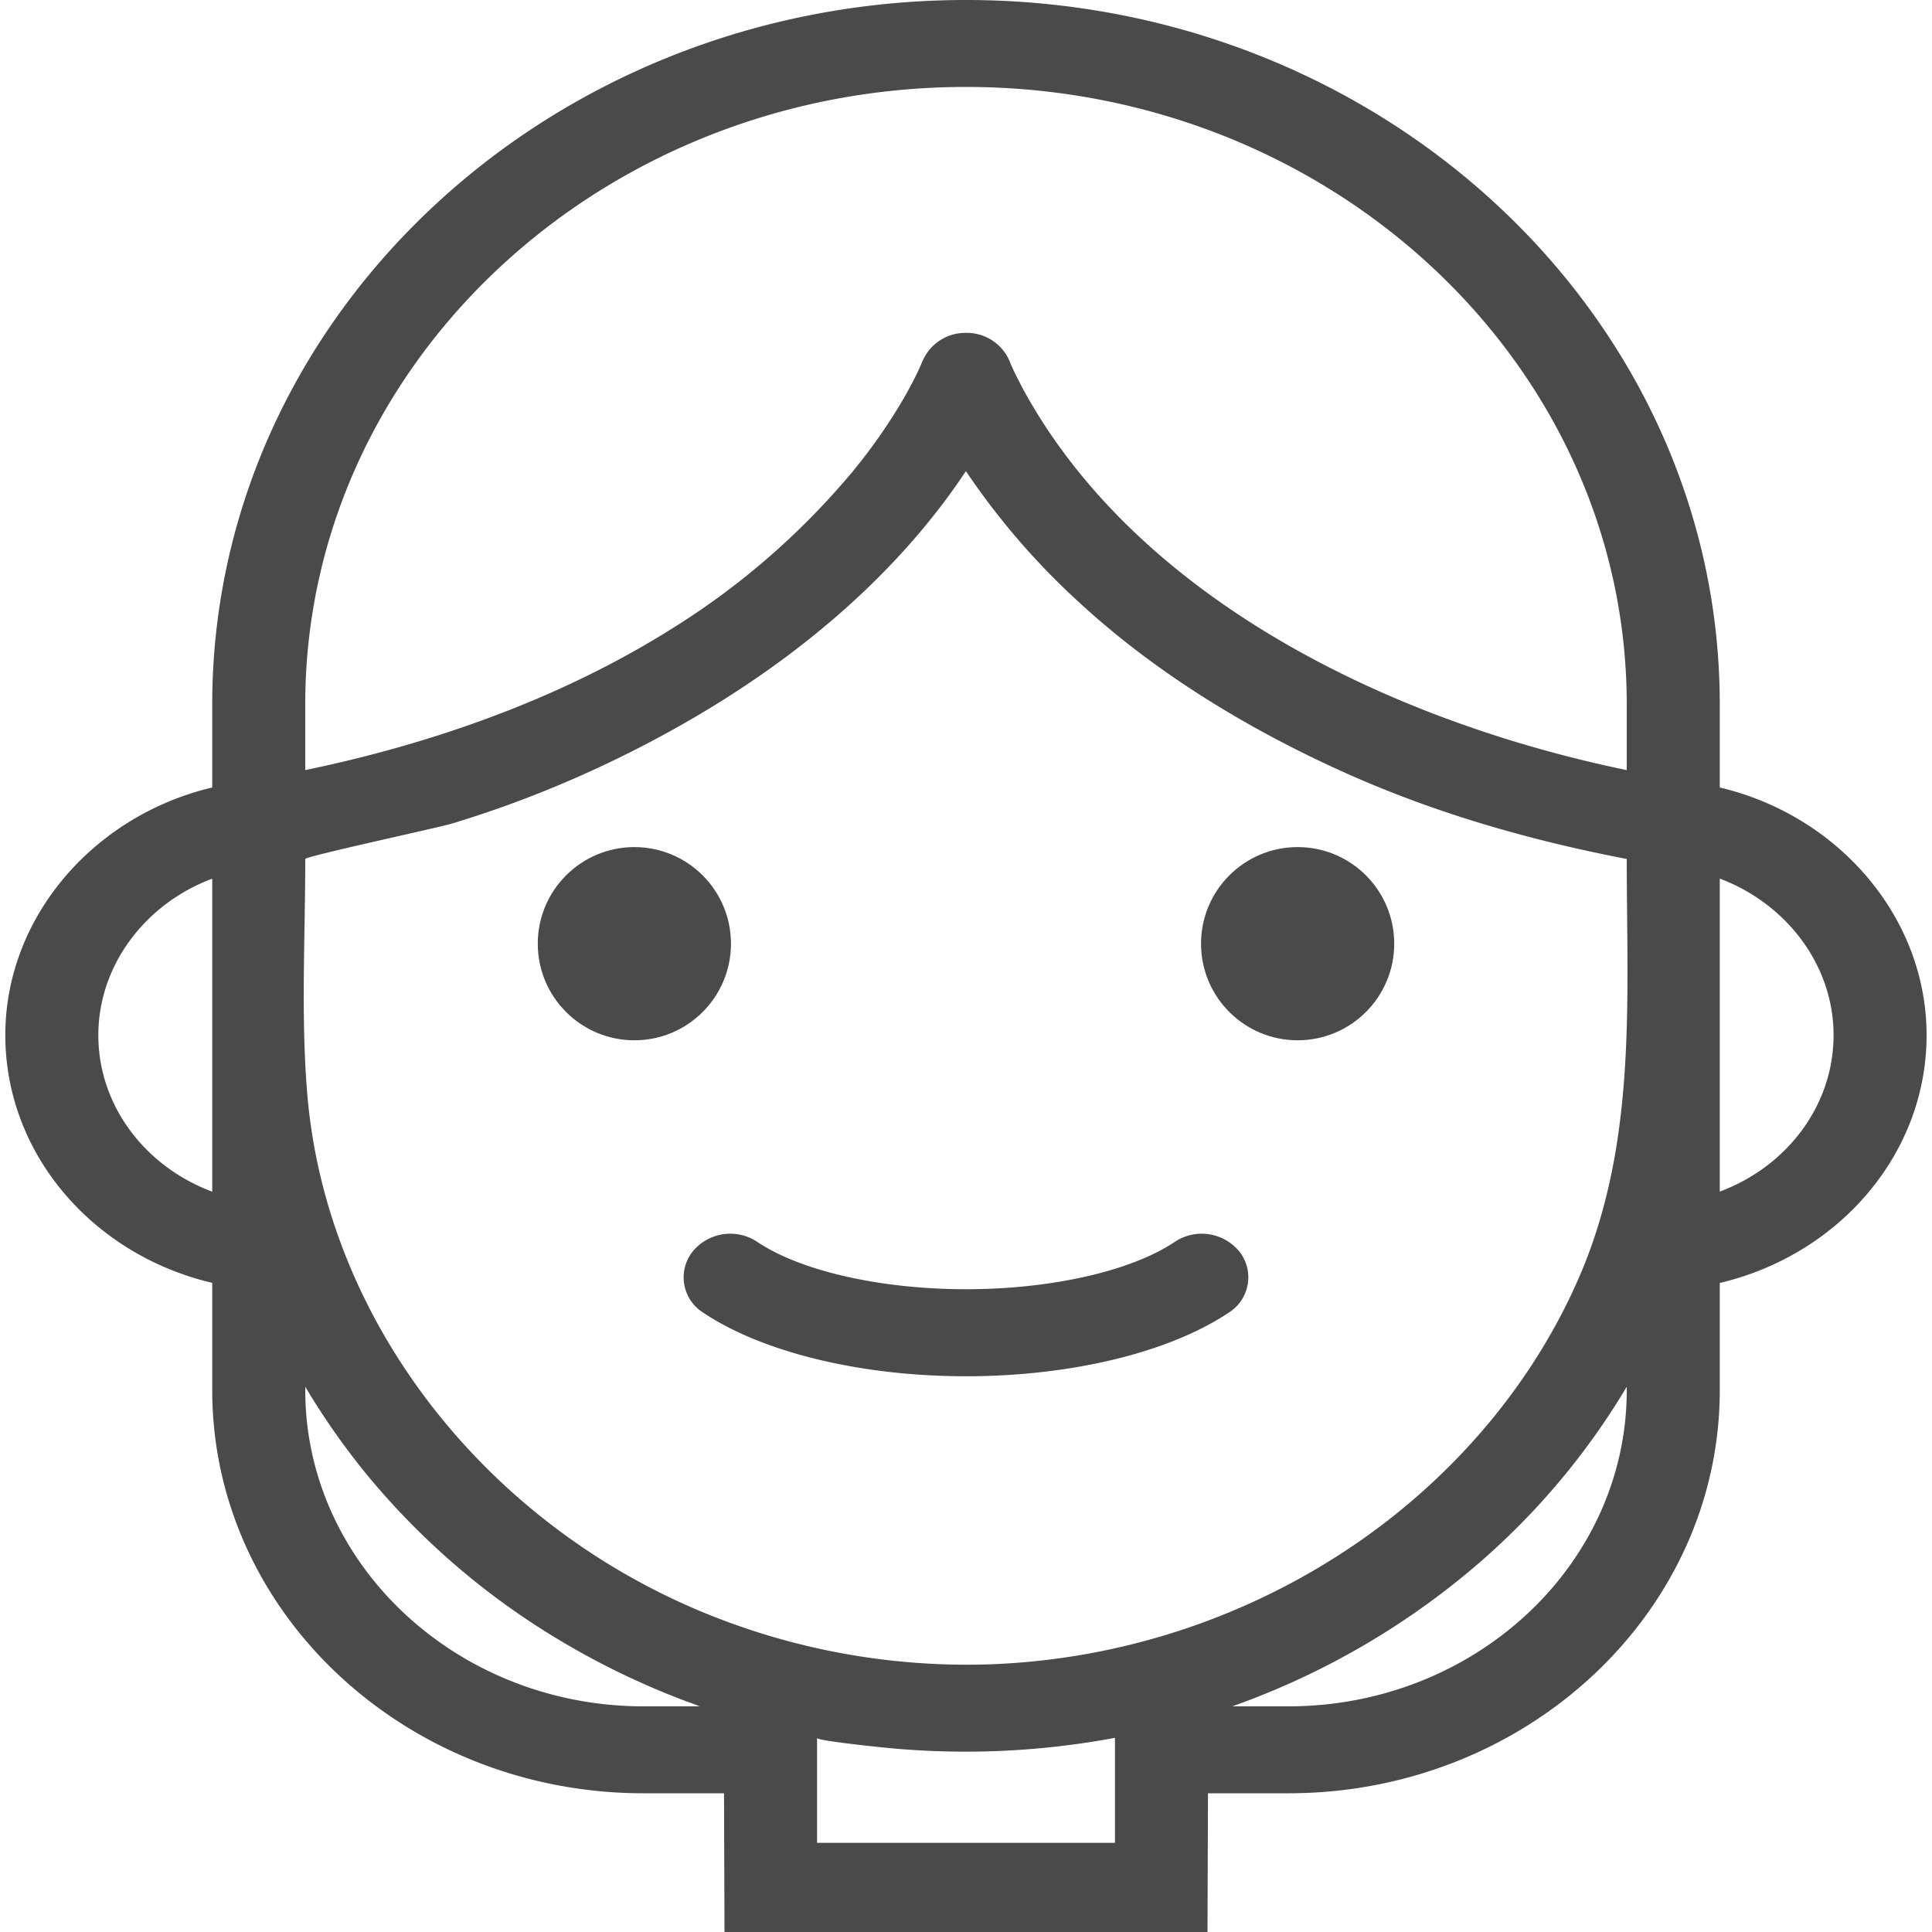 <svg xmlns="http://www.w3.org/2000/svg" width="20" height="20" viewBox="0 0 20 20">
    <g fill="#4A4A4A" fill-rule="nonzero">
        <ellipse cx="6.567" cy="9.769" rx="1" ry="1"/>
        <ellipse cx="13.433" cy="9.769" rx="1" ry="1"/>
        <path d="M12.5 20l.005-1.436h.832c2.462 0 4.466-1.872 4.466-4.173v-1.11c1.228-.289 2.141-1.33 2.141-2.565 0-1.218-.91-2.273-2.141-2.564v-.86C17.803 3.272 14.303 0 10 0S2.197 3.271 2.197 7.292v.86C.967 8.443.055 9.498.055 10.715c0 1.237.913 2.277 2.142 2.565v1.11c0 2.302 2.003 4.174 4.466 4.174h.832L7.5 20h5zm5.303-9.158V9.095c.69.26 1.178.896 1.178 1.62 0 .735-.489 1.364-1.178 1.62v-1.493zm-15.606 0v1.494c-.69-.257-1.179-.886-1.179-1.62 0-.725.488-1.362 1.179-1.62v1.746zM10 19.077H8.458V17.991c0 .029.628.093.686.099a8.419 8.419 0 0 0 2.398-.1v1.087H10zm6.84-4.686c0 1.805-1.572 3.273-3.503 3.273h-.58l.082-.03.057-.021a7.99 7.99 0 0 0 2.31-1.344 7.473 7.473 0 0 0 1.634-1.913v.035zM3.16 7.29C3.16 3.768 6.228.9 10 .9s6.84 2.867 6.84 6.392v.68c-2.451-.506-5.064-1.773-6.248-3.942a3.326 3.326 0 0 1-.027-.052c-.076-.144-.11-.228-.11-.23A.48.48 0 0 0 10 3.446a.481.481 0 0 0-.446.283c-.002.006-.006.01-.008.017-.002.006-.175.446-.647 1.046l-.004.004a6.437 6.437 0 0 1-.043.054l-.032.04-.015.017a7.781 7.781 0 0 1-1.879 1.619l-.015.01a9.162 9.162 0 0 1-.224.134l-.043.025c-1.17.673-2.423 1.057-3.484 1.277v-.68zm3.503 10.374c-1.931 0-3.503-1.469-3.503-3.274v-.035c.187.315.4.62.638.911a7.696 7.696 0 0 0 2.001 1.717c.413.247.85.458 1.305.629l.057.02.082.032h-.58zm.787-.905c-2.37-.907-4.074-3.052-4.27-5.444-.066-.802-.02-1.62-.02-2.423 0-.027 1.385-.326 1.517-.366.543-.164 1.072-.369 1.582-.61 1.38-.652 2.653-1.56 3.54-2.754.074-.1.14-.195.2-.285a7.516 7.516 0 0 0 1.178 1.364l.035.032c.794.723 1.758 1.303 2.76 1.748.913.405 1.88.681 2.868.871 0 1.46.108 2.935-.488 4.318-.47 1.091-1.273 2.046-2.281 2.747a7.172 7.172 0 0 1-3.824 1.272 7.157 7.157 0 0 1-2.797-.47z"/>
        <path d="M12.833 12.96a.503.503 0 0 0-.672-.104c-.452.303-1.28.49-2.16.49-.882 0-1.71-.187-2.162-.49a.503.503 0 0 0-.672.104.431.431 0 0 0 .11.627c.617.413 1.635.66 2.723.66 1.088 0 2.106-.247 2.722-.66a.431.431 0 0 0 .111-.627z"/>
    </g>
</svg>
